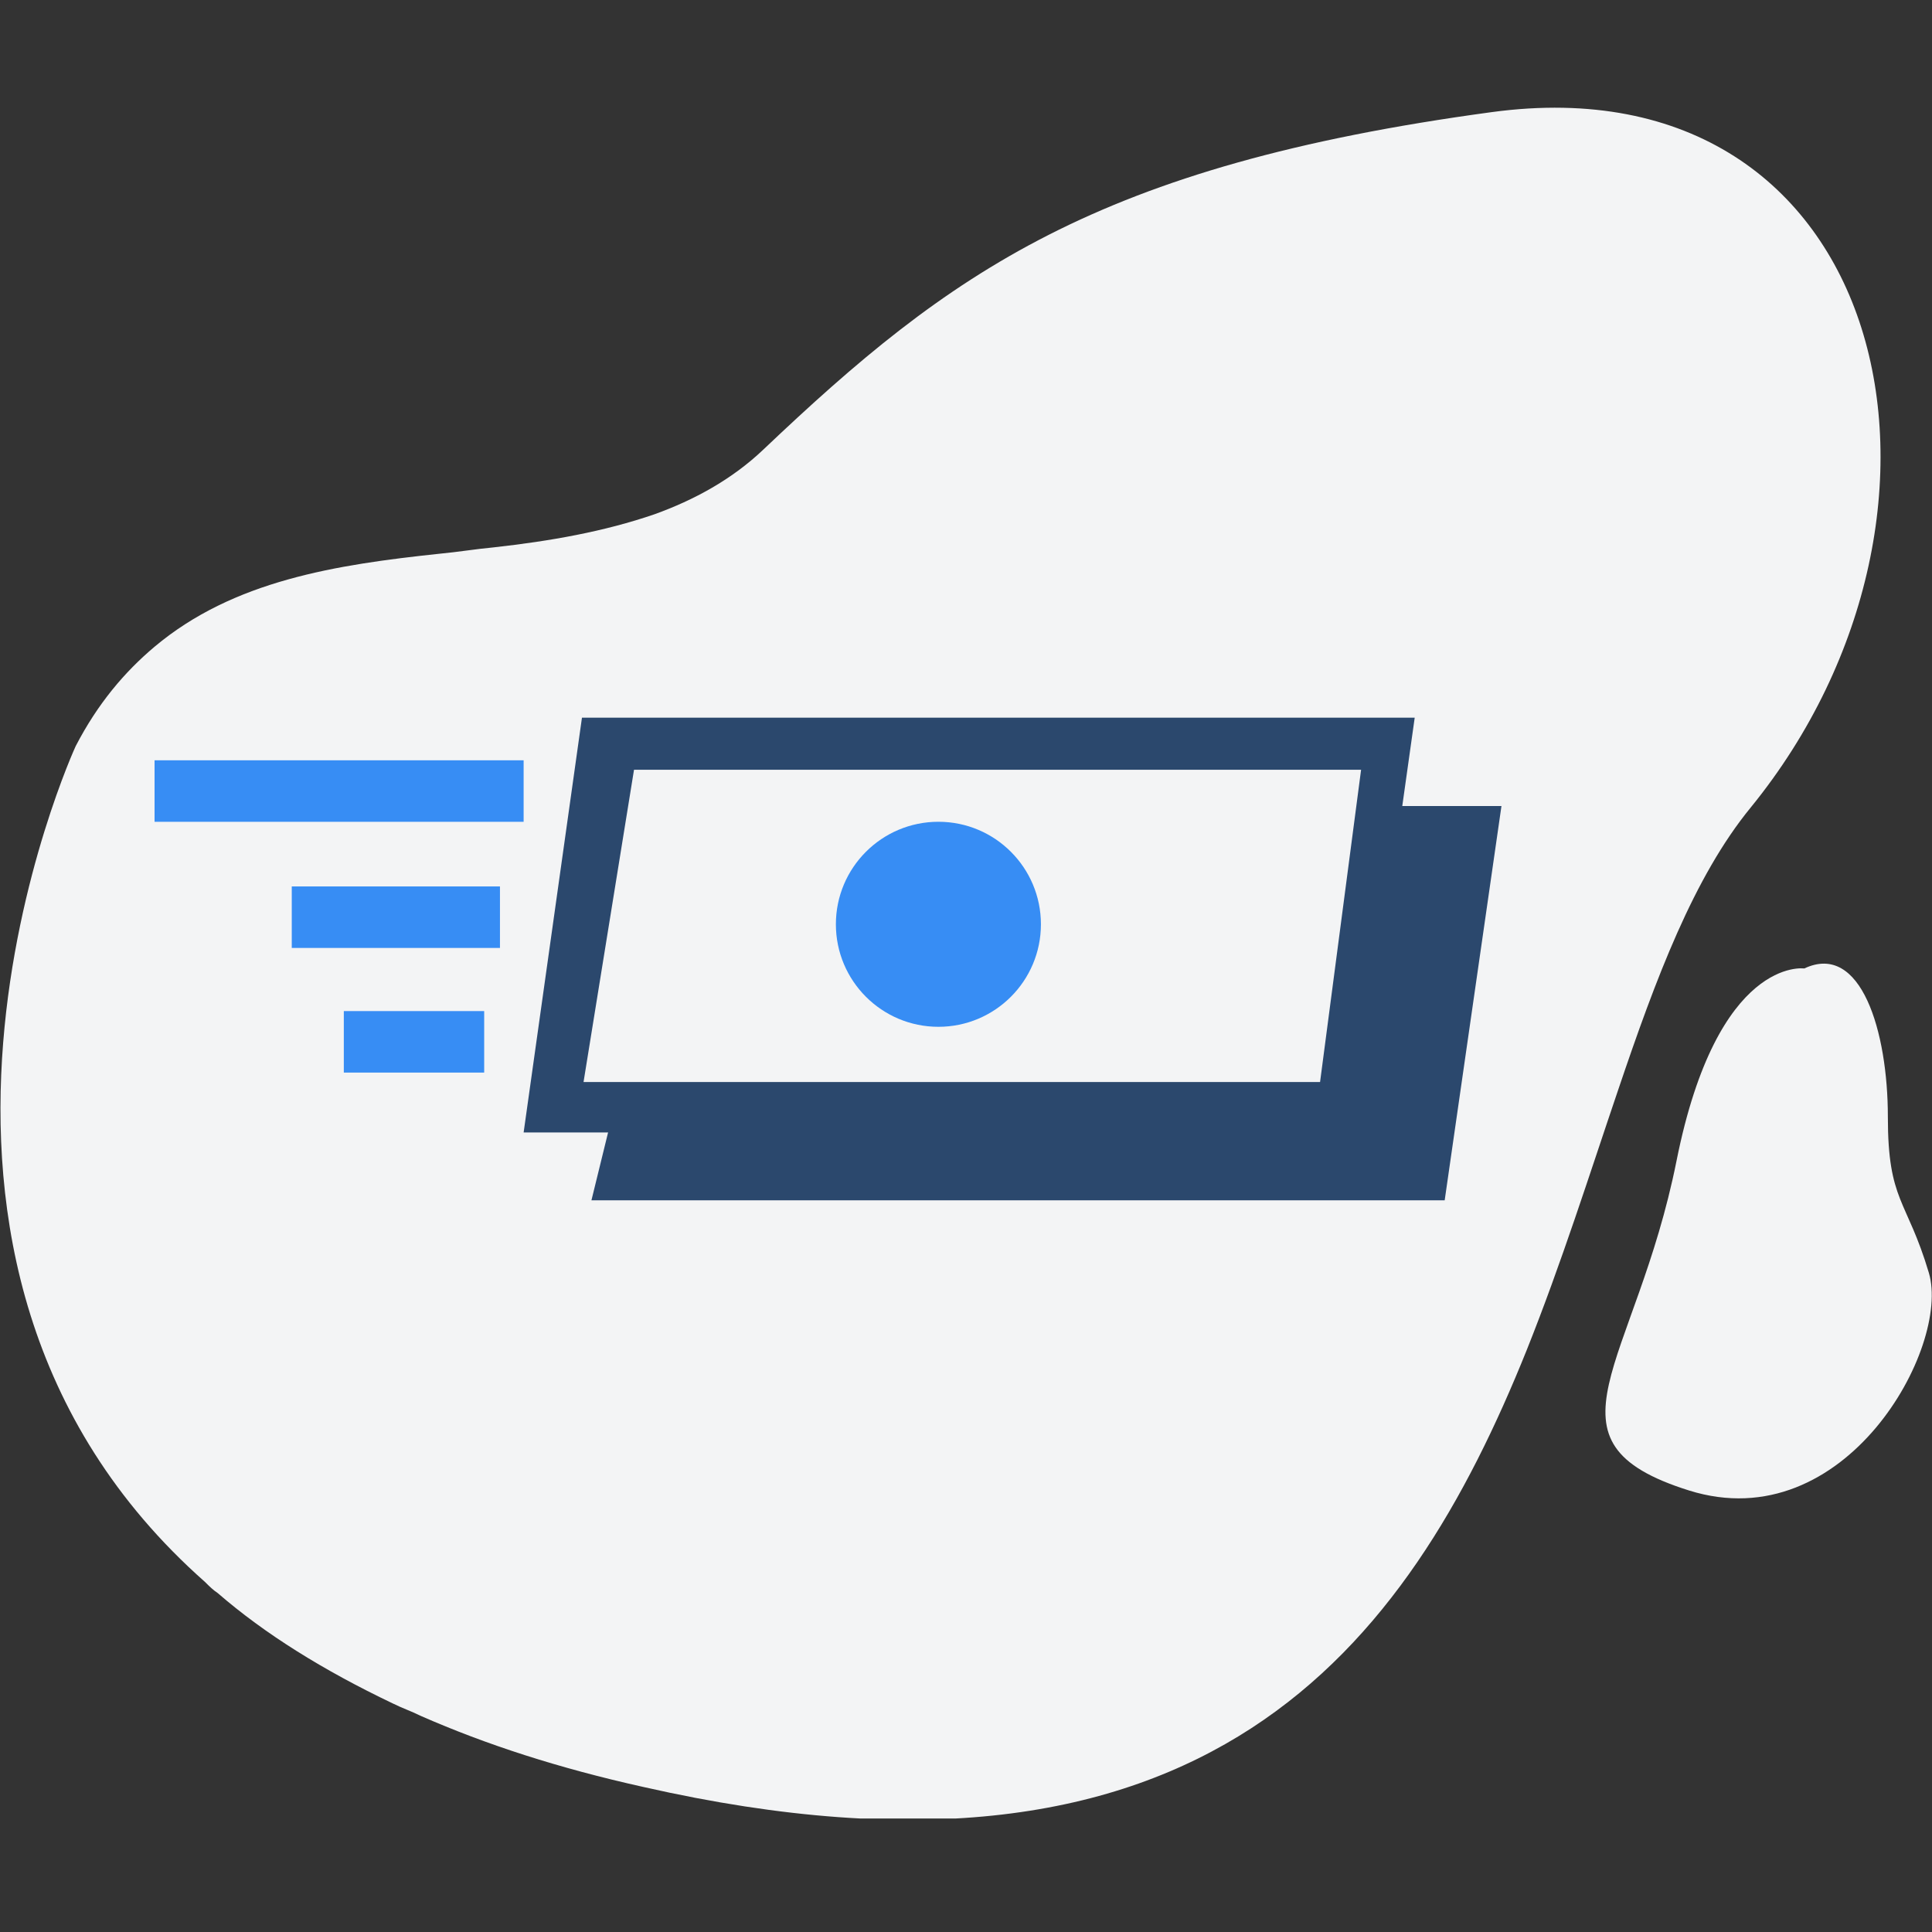 <svg width="72" height="72" viewBox="0 0 72 72" fill="none" xmlns="http://www.w3.org/2000/svg">
    <rect x="0" y="0" width="72" height="72" fill="#333333" stroke="none"/>
    <g clip-path="url(#clip0)">
        <path d="M65.241 30.097C63.125 32.683 61.714 36.444 60.304 40.618C59.246 43.733 58.188 47.083 56.895 50.316C52.428 61.424 44.963 71.357 23.98 66.596C20.806 65.891 18.103 65.009 15.693 63.952C15.34 63.775 14.988 63.658 14.635 63.481C12.049 62.247 9.874 60.895 8.111 59.367C7.935 59.249 7.817 59.132 7.641 58.956C-5.995 46.907 2.821 27.805 2.821 27.805C3.644 26.218 4.643 25.042 5.76 24.102C8.699 21.633 12.519 21.045 16.398 20.634C17.045 20.575 17.75 20.458 18.397 20.399C20.512 20.164 22.511 19.811 24.392 19.165C25.861 18.636 27.272 17.872 28.447 16.755C35.383 10.172 40.849 6.175 55.602 4.177C70.413 2.178 74.292 18.988 65.241 30.097Z" fill="#F3F4F5" />
        <path d="M67.24 36.092C67.24 36.092 64.007 35.622 62.479 43.262C60.951 50.903 57.13 53.724 62.949 55.547C68.768 57.369 72.706 50.198 71.883 47.435C71.06 44.673 70.355 44.791 70.355 41.617C70.355 38.443 69.356 35.093 67.24 36.092Z" fill="#F3F4F5" />
        <path d="M21.688 26.746L19.514 42.204H50.547L52.722 26.746H21.688ZM49.195 40.323H21.747L23.628 28.686H50.724L49.195 40.323Z" fill="#2B486D" />
        <path d="M34.972 38.266C37.082 38.266 38.792 36.555 38.792 34.445C38.792 32.336 37.082 30.625 34.972 30.625C32.862 30.625 31.151 32.336 31.151 34.445C31.151 36.555 32.862 38.266 34.972 38.266Z" fill="#378DF4" />
        <path d="M19.514 28.334H5.76V30.626H19.514V28.334Z" fill="#378DF4" />
        <path d="M18.632 33.035H10.873V35.327H18.632V33.035Z" fill="#378DF4" />
        <path d="M18.044 37.68H12.813V39.972H18.044V37.68Z" fill="#378DF4" />
        <path d="M22.805 41.618L22.041 44.733H53.839L55.955 30.039H51.605L49.43 41.618H22.805Z" fill="#2B486D" />
    </g>
    <defs>
        <clipPath id="clip0">
            <rect y="4" width="72" height="63.771" fill="white" />
        </clipPath>
    </defs>
</svg>